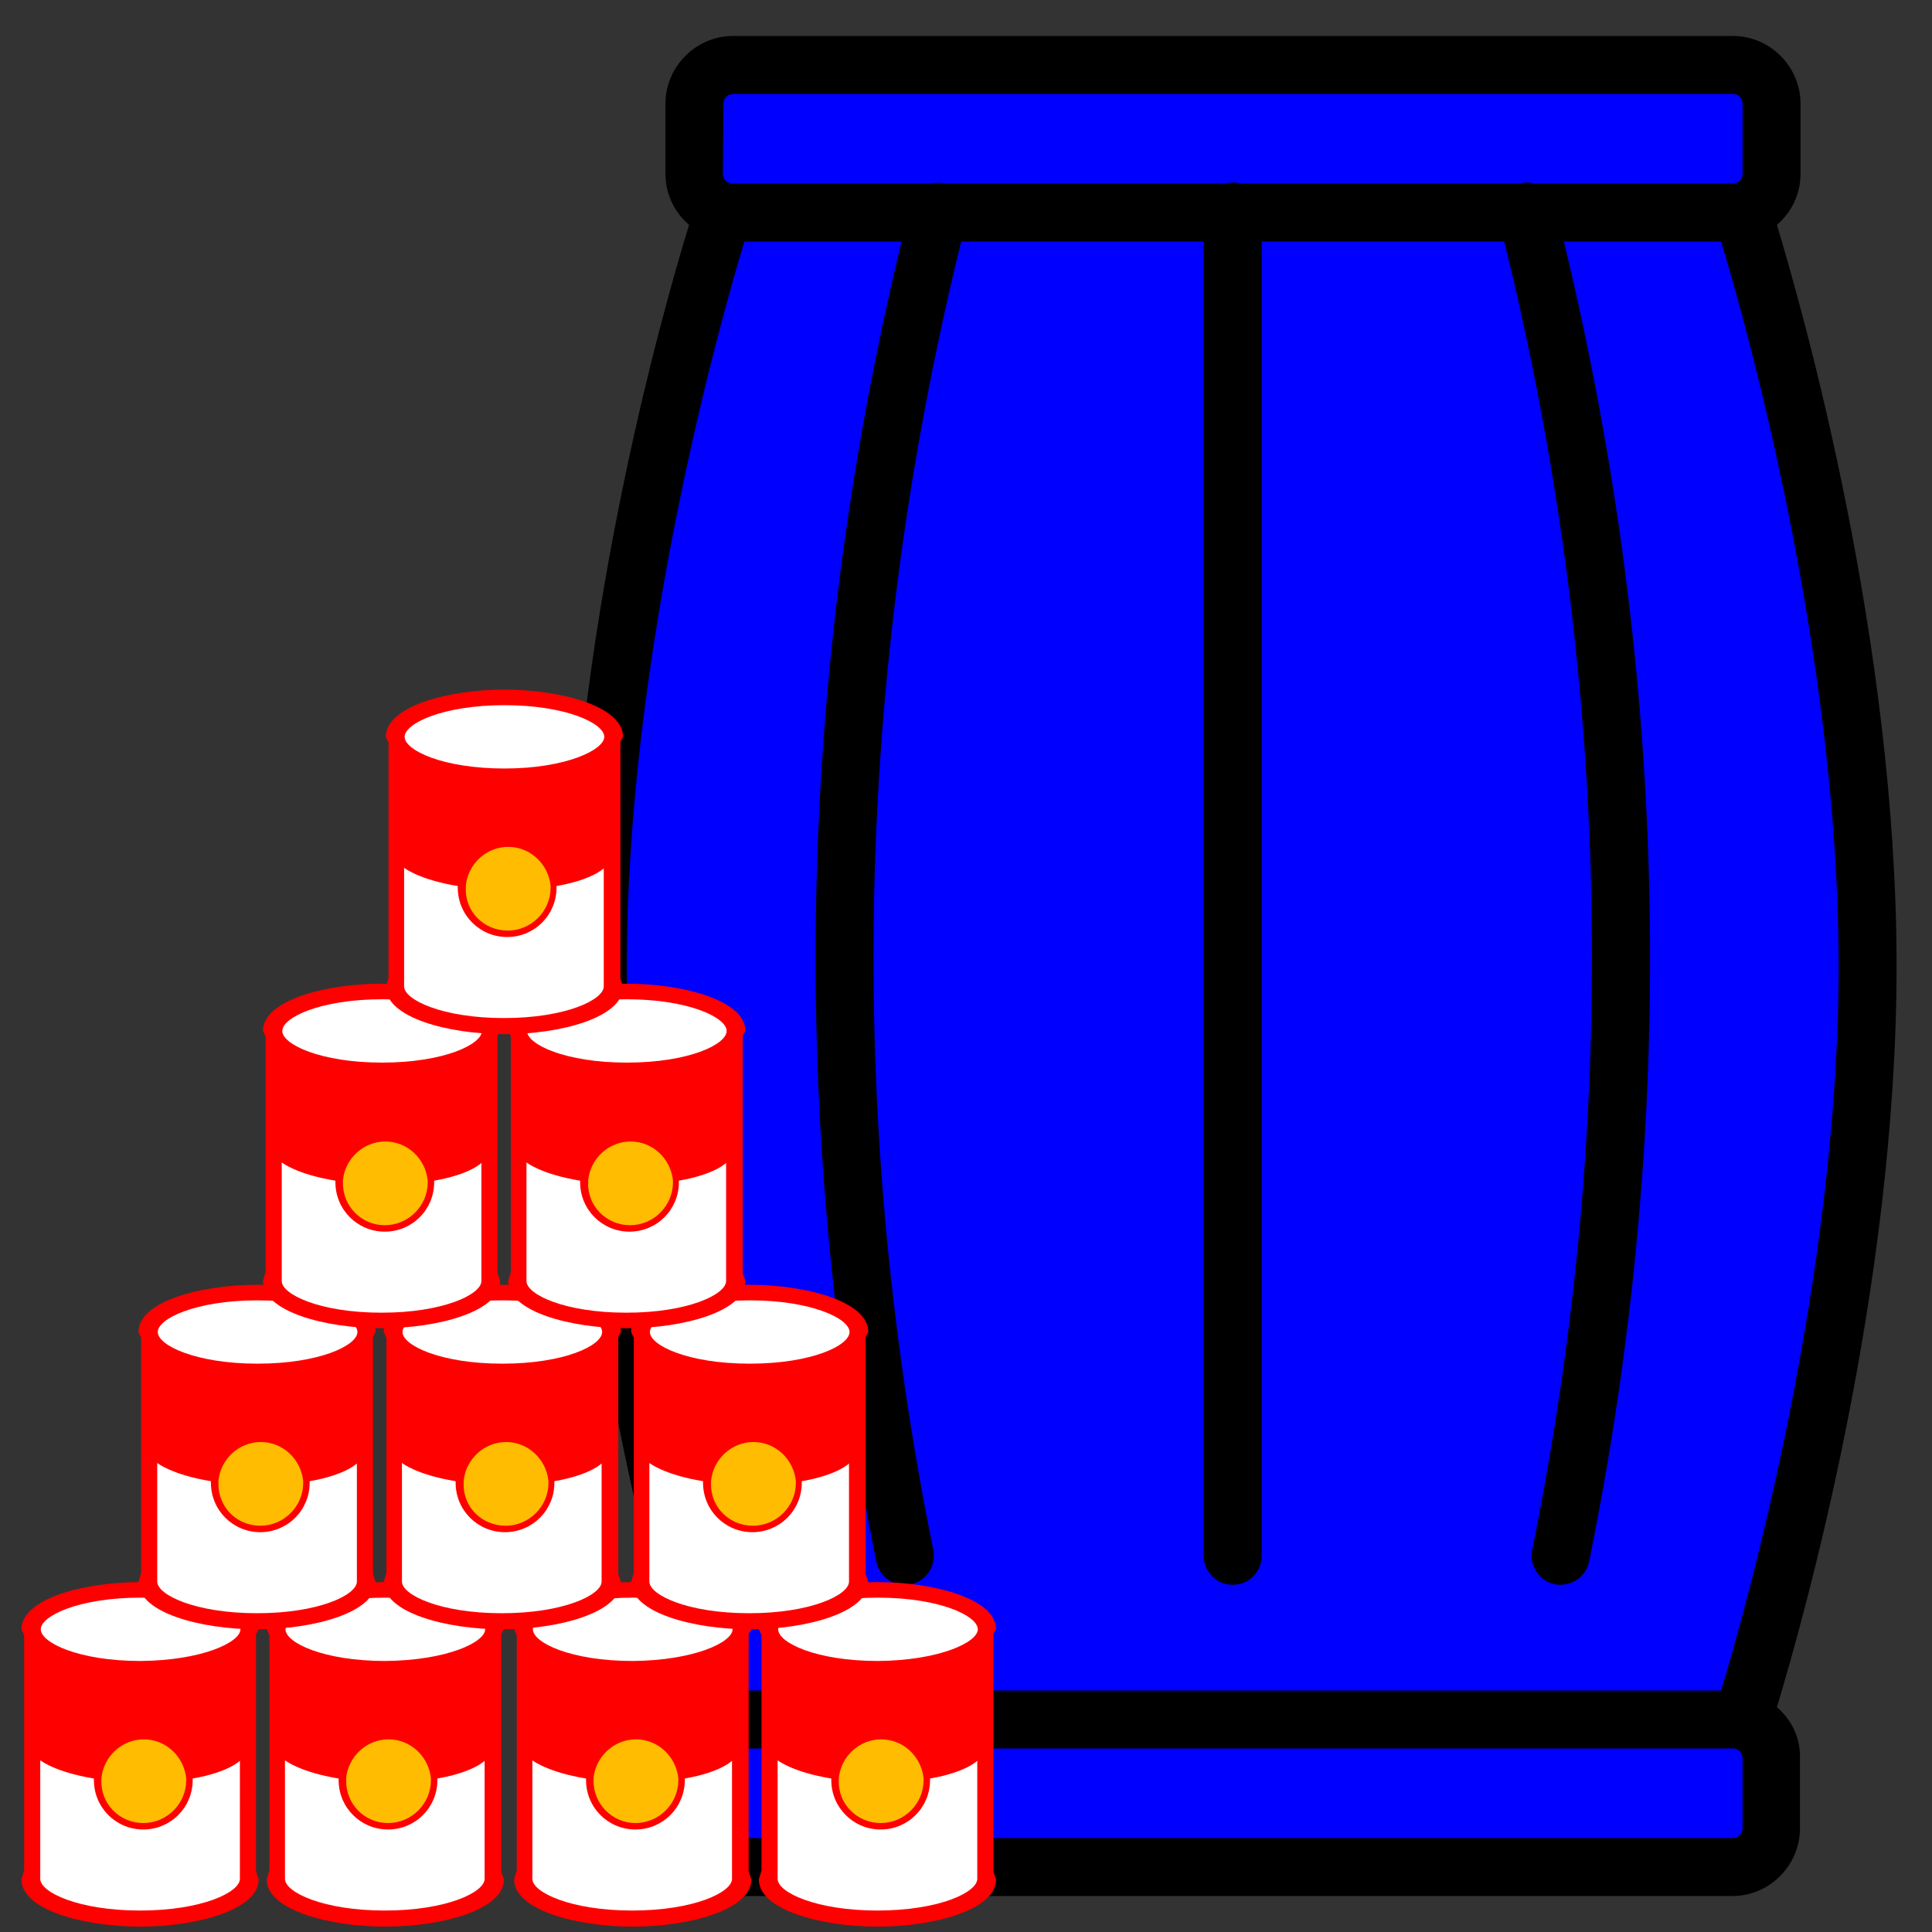 <?xml version="1.0" encoding="utf-8"?>
<!-- Generator: Adobe Illustrator 18.1.1, SVG Export Plug-In . SVG Version: 6.00 Build 0)  -->
<svg version="1.1" id="Layer_3" xmlns="http://www.w3.org/2000/svg" xmlns:xlink="http://www.w3.org/1999/xlink" x="0px" y="0px"
	 viewBox="0 0 360 360" enable-background="new 0 0 360 360" xml:space="preserve">
<rect x="0" y="0" width="360" height="360" fill="#333333" stroke="none"/>
<polygon fill="#0000FF" points="135,40 127.7,26 131.4,14 325.7,14 329.6,27 325,40 335,76.7 347.7,174 345,234 324.4,317.3 
	329.6,346 134.5,349 127.7,339.1 132.4,324.7 138.7,315 123,294.7 108.8,186 121.7,92.7 "/>
<g>
	<path d="M331.1,318.1c4.9-16.2,22.3-77.7,22.3-138.1S336,58.1,331.1,41.9c2.7-2.3,4.4-5.7,4.4-9.5V19.3c0-6.9-5.7-12.6-12.6-12.6
		H136.6c-6.9,0-12.6,5.7-12.6,12.6v13.1c0,3.8,1.7,7.2,4.4,9.5C123.4,58.1,106,119.7,106,180c0,60.3,17.4,122,22.3,138.1
		c-2.7,2.3-4.4,5.7-4.4,9.5v13.1c0,6.9,5.7,12.6,12.6,12.6h186.3c6.9,0,12.6-5.7,12.6-12.6v-13.1
		C335.5,323.8,333.8,320.4,331.1,318.1z M134.8,19.3c0-1,0.8-1.8,1.8-1.8h186.3c1,0,1.8,0.8,1.8,1.8v13.1c0,1-0.8,1.8-1.8,1.8h-37
		c-0.9-0.2-1.8-0.3-2.7,0c0,0,0,0-0.1,0h-52c-0.4-0.1-0.9-0.2-1.4-0.2s-0.9,0.1-1.4,0.2h-52c0,0,0,0-0.1,0c-0.9-0.2-1.9-0.2-2.7,0
		h-37c-1,0-1.8-0.8-1.8-1.8L134.8,19.3L134.8,19.3z M138.7,45H168c-19.7,81.5-21.2,164.3-4.7,246c0.5,2.6,2.8,4.3,5.3,4.3
		c0.4,0,0.7,0,1.1-0.1c2.9-0.6,4.8-3.4,4.2-6.4c-16.4-81-14.7-163,5.2-243.8h45.2v244.9c0,3,2.4,5.4,5.4,5.4c3,0,5.4-2.4,5.4-5.4
		l0-244.9h45.2c19.9,80.8,21.6,162.8,5.2,243.8c-0.6,2.9,1.3,5.8,4.2,6.4c0.4,0.1,0.7,0.1,1.1,0.1c2.5,0,4.8-1.8,5.3-4.3
		c16.6-81.7,15-164.5-4.7-246h29.3c4.7,15.5,21.9,76.8,21.9,135s-17.2,119.5-21.9,135h-182c-4.7-15.4-21.9-76-21.9-135
		C116.8,121.8,134,60.5,138.7,45z M324.7,340.7c0,1-0.8,1.8-1.8,1.8H136.6c-1,0-1.8-0.8-1.8-1.8v-13.1c0-1,0.8-1.8,1.8-1.8h186.3
		c1,0,1.8,0.8,1.8,1.8V340.7z"/>
</g>
<g>
	<circle fill="#FFBC00" cx="26.5" cy="332.2" r="8.5"/>
	<polygon fill="#FFFFFF" points="6.4,327.7 8.9,326.4 18,329.6 18.2,333.5 20.8,337.9 24.8,340.1 27.5,340.1 30.5,339.2 33.1,337.6 
		34.5,335.2 35,332.7 35.8,329.2 42,328.1 45.7,326.4 45.7,352.4 37.7,356.7 25.3,357.5 18,356.5 9.6,354.2 6.4,352.2 5.9,349.1 	
		"/>
	<g>
		<polygon fill="#FFFFFF" points="5.4,305.2 6.4,301 15.8,296.7 31.4,296.4 42.5,297.7 45.7,300.8 46.3,319 42.1,320.1 30.1,321.2 
			14.6,320.6 7.5,319.3 5.4,318.4 		"/>
		<g>
			<path fill="#FF0000" d="M47.7,348.7l0.5,1.5c0,5.7-11.6,8.8-22.1,8.8c-10.5,0-22.1-3.1-22.1-8.8l0.5-1.7v-43.8l-0.5-1.1
				c0-5.7,11.6-8.8,22.1-8.8c10.5,0,22.1,3.1,22.1,8.8l-0.5,0.9V348.7z M44.8,328c0,0-2,2.2-8.9,3.4c0,0.1,0,0.2,0,0.3
				c0,5.1-4.1,9.2-9.2,9.2c-5.1,0-9.2-4.1-9.2-9.2c0-0.1,0-0.2,0-0.3c-7.3-1.2-10-3.4-10-3.4v17.5v4.6c0,2.5,7.1,5.9,18.6,5.9
				c11.5,0,18.6-3.4,18.6-5.9v-4.6V328L44.8,328z M26.7,339.7c4.4,0,8-3.6,8-8c0-0.1,0-0.2,0-0.3c-0.4-4.1-3.8-7.3-7.9-7.3
				c-4.1,0-7.5,3.2-7.9,7.2l0,0.1c0,0.1,0,0.2,0,0.3C18.7,336.1,22.3,339.7,26.7,339.7z M44.8,303.6c0-2.5-7.1-5.9-18.6-5.9
				c-11.5,0-18.6,3.4-18.6,5.9c0,2.5,7.1,5.9,18.6,5.9C37.7,309.4,44.8,306,44.8,303.6z M38.2,345.3"/>
		</g>
	</g>
</g>
<g>
	<circle fill="#FFBC00" cx="72.2" cy="332.2" r="8.5"/>
	<polygon fill="#FFFFFF" points="52,327.7 54.6,326.4 63.7,329.6 63.8,333.5 66.5,337.9 70.5,340.1 73.1,340.1 76.2,339.2 
		78.7,337.6 80.1,335.2 80.6,332.7 81.5,329.2 87.7,328.1 91.3,326.4 91.3,352.4 83.3,356.7 71,357.5 63.7,356.5 55.3,354.2 
		52,352.2 51.5,349.1 	"/>
	<g>
		<polygon fill="#FFFFFF" points="51,305.2 52.1,301 61.4,296.7 77,296.4 88.1,297.7 91.3,300.8 92,319 87.7,320.1 75.8,321.2 
			60.2,320.6 53.2,319.3 51,318.4 		"/>
		<g>
			<path fill="#FF0000" d="M93.4,348.7l0.5,1.5c0,5.7-11.6,8.8-22.1,8.8c-10.5,0-22.1-3.1-22.1-8.8l0.5-1.7v-43.8l-0.5-1.1
				c0-5.7,11.6-8.8,22.1-8.8c10.5,0,22.1,3.1,22.1,8.8l-0.5,0.9V348.7z M90.4,328c0,0-2,2.2-8.9,3.4c0,0.1,0,0.2,0,0.3
				c0,5.1-4.1,9.2-9.2,9.2c-5.1,0-9.2-4.1-9.2-9.2c0-0.1,0-0.2,0-0.3c-7.3-1.2-10-3.4-10-3.4v17.5v4.6c0,2.5,7.1,5.9,18.6,5.9
				c11.5,0,18.6-3.4,18.6-5.9v-4.6V328L90.4,328z M72.3,339.7c4.4,0,8-3.6,8-8c0-0.1,0-0.2,0-0.3c-0.4-4.1-3.8-7.3-7.9-7.3
				c-4.1,0-7.5,3.2-7.9,7.2l0,0.1c0,0.1,0,0.2,0,0.3C64.4,336.1,67.9,339.7,72.3,339.7z M90.4,303.6c0-2.5-7.1-5.9-18.6-5.9
				c-11.5,0-18.6,3.4-18.6,5.9c0,2.5,7.1,5.9,18.6,5.9C83.3,309.4,90.4,306,90.4,303.6z M83.9,345.3"/>
		</g>
	</g>
</g>
<g>
	<circle fill="#FFBC00" cx="118.3" cy="332.2" r="8.5"/>
	<polygon fill="#FFFFFF" points="98.1,327.7 100.7,326.4 109.8,329.6 109.9,333.5 112.6,337.9 116.6,340.1 119.2,340.1 122.3,339.2 
		124.8,337.6 126.2,335.2 126.8,332.7 127.6,329.2 133.8,328.1 137.5,326.4 137.5,352.4 129.4,356.7 117.1,357.5 109.8,356.5 
		101.4,354.2 98.1,352.2 97.6,349.1 	"/>
	<g>
		<polygon fill="#FFFFFF" points="97.1,305.2 98.2,301 107.5,296.7 123.1,296.4 134.2,297.7 137.5,300.8 138.1,319 133.8,320.1 
			121.9,321.2 106.3,320.6 99.3,319.3 97.1,318.4 		"/>
		<g>
			<path fill="#FF0000" d="M139.5,348.7l0.5,1.5c0,5.7-11.6,8.8-22.1,8.8c-10.5,0-22.1-3.1-22.1-8.8l0.5-1.7v-43.8l-0.5-1.1
				c0-5.7,11.6-8.8,22.1-8.8c10.5,0,22.1,3.1,22.1,8.8l-0.5,0.9V348.7z M136.5,328c0,0-2,2.2-8.9,3.4c0,0.1,0,0.2,0,0.3
				c0,5.1-4.1,9.2-9.2,9.2c-5.1,0-9.2-4.1-9.2-9.2c0-0.1,0-0.2,0-0.3c-7.3-1.2-10-3.4-10-3.4v17.5v4.6c0,2.5,7.1,5.9,18.6,5.9
				c11.5,0,18.6-3.4,18.6-5.9v-4.6V328L136.5,328z M118.4,339.7c4.4,0,8-3.6,8-8c0-0.1,0-0.2,0-0.3c-0.4-4.1-3.8-7.3-7.9-7.3
				c-4.1,0-7.5,3.2-7.9,7.2l0,0.1c0,0.1,0,0.2,0,0.3C110.5,336.1,114.1,339.7,118.4,339.7z M136.5,303.6c0-2.5-7.1-5.9-18.6-5.9
				c-11.5,0-18.6,3.4-18.6,5.9c0,2.5,7.1,5.9,18.6,5.9C129.4,309.4,136.5,306,136.5,303.6z M130,345.3"/>
		</g>
	</g>
</g>
<g>
	<circle fill="#FFBC00" cx="163.9" cy="332.2" r="8.5"/>
	<polygon fill="#FFFFFF" points="143.8,327.7 146.3,326.4 155.4,329.6 155.6,333.5 158.2,337.9 162.2,340.1 164.9,340.1 
		167.9,339.2 170.5,337.6 171.9,335.2 172.4,332.7 173.2,329.2 179.4,328.1 183.1,326.4 183.1,352.4 175,356.7 162.7,357.5 
		155.4,356.5 147,354.2 143.8,352.2 143.3,349.1 	"/>
	<g>
		<polygon fill="#FFFFFF" points="142.8,305.2 143.8,301 153.2,296.7 168.8,296.4 179.9,297.7 183.1,300.8 183.7,319 179.5,320.1 
			167.5,321.2 152,320.6 144.9,319.3 142.8,318.4 		"/>
		<g>
			<path fill="#FF0000" d="M185.1,348.7l0.5,1.5c0,5.7-11.6,8.8-22.1,8.8c-10.5,0-22.1-3.1-22.1-8.8l0.5-1.7v-43.8l-0.5-1.1
				c0-5.7,11.6-8.8,22.1-8.8c10.5,0,22.1,3.1,22.1,8.8l-0.5,0.9V348.7z M182.2,328c0,0-2,2.2-8.9,3.4c0,0.1,0,0.2,0,0.3
				c0,5.1-4.1,9.2-9.2,9.2c-5.1,0-9.2-4.1-9.2-9.2c0-0.1,0-0.2,0-0.3c-7.3-1.2-10-3.4-10-3.4v17.5v4.6c0,2.5,7.1,5.9,18.6,5.9
				c11.5,0,18.6-3.4,18.6-5.9v-4.6V328L182.2,328z M164.1,339.7c4.4,0,8-3.6,8-8c0-0.1,0-0.2,0-0.3c-0.4-4.1-3.8-7.3-7.9-7.3
				c-4.1,0-7.5,3.2-7.9,7.2l0,0.1c0,0.1,0,0.2,0,0.3C156.1,336.1,159.7,339.7,164.1,339.7z M182.2,303.6c0-2.5-7.1-5.9-18.6-5.9
				c-11.5,0-18.6,3.4-18.6,5.9c0,2.5,7.1,5.9,18.6,5.9C175.1,309.4,182.2,306,182.2,303.6z M175.6,345.3"/>
		</g>
	</g>
</g>
<g>
	<circle fill="#FFBC00" cx="48.3" cy="276.8" r="8.5"/>
	<polygon fill="#FFFFFF" points="28.2,272.3 30.7,271 39.9,274.2 40,278.2 42.7,282.5 46.6,284.8 49.3,284.8 52.3,283.9 54.9,282.2 
		56.3,279.8 56.8,277.3 57.6,273.9 63.9,272.8 67.5,271 67.5,297 59.5,301.3 47.2,302.1 39.9,301.1 31.5,298.8 28.2,296.8 
		27.7,293.7 	"/>
	<g>
		<polygon fill="#FFFFFF" points="27.2,249.8 28.2,245.6 37.6,241.3 53.2,241 64.3,242.4 67.5,245.5 68.2,263.6 63.9,264.8 
			52,265.8 36.4,265.2 29.4,264 27.2,263 		"/>
		<g>
			<path fill="#FF0000" d="M69.5,293.3l0.5,1.5c0,5.7-11.6,8.8-22.1,8.8c-10.5,0-22.1-3.1-22.1-8.8l0.5-1.7v-43.8l-0.5-1.1
				c0-5.7,11.6-8.8,22.1-8.8c10.5,0,22.1,3.1,22.1,8.8l-0.5,0.9V293.3z M66.6,272.6c0,0-2,2.2-8.9,3.4c0,0.1,0,0.2,0,0.3
				c0,5.1-4.1,9.2-9.2,9.2c-5.1,0-9.2-4.1-9.2-9.2c0-0.1,0-0.2,0-0.3c-7.3-1.2-10-3.4-10-3.4v17.5v4.6c0,2.5,7.1,5.9,18.6,5.9
				c11.5,0,18.6-3.4,18.6-5.9v-4.6V272.6L66.6,272.6z M48.5,284.3c4.4,0,8-3.6,8-8c0-0.1,0-0.2,0-0.3c-0.4-4.1-3.8-7.3-7.9-7.3
				c-4.1,0-7.5,3.2-7.9,7.2l0,0.1c0,0.1,0,0.2,0,0.3C40.6,280.8,44.1,284.3,48.5,284.3z M66.6,248.2c0-2.5-7.1-5.9-18.6-5.9
				c-11.5,0-18.6,3.4-18.6,5.9s7.1,5.9,18.6,5.9C59.5,254.1,66.6,250.7,66.6,248.2z M60,290"/>
		</g>
	</g>
</g>
<g>
	<circle fill="#FFBC00" cx="94" cy="276.8" r="8.5"/>
	<polygon fill="#FFFFFF" points="73.8,272.3 76.4,271 85.5,274.2 85.7,278.2 88.3,282.5 92.3,284.8 94.9,284.8 98,283.9 
		100.5,282.2 102,279.8 102.5,277.3 103.3,273.9 109.5,272.8 113.2,271 113.2,297 105.1,301.3 92.8,302.1 85.5,301.1 77.1,298.8 
		73.8,296.8 73.3,293.7 	"/>
	<g>
		<polygon fill="#FFFFFF" points="72.9,249.8 73.9,245.6 83.3,241.3 98.8,241 109.9,242.4 113.2,245.5 113.8,263.6 109.5,264.8 
			97.6,265.8 82,265.2 75,264 72.9,263 		"/>
		<g>
			<path fill="#FF0000" d="M115.2,293.3l0.5,1.5c0,5.7-11.6,8.8-22.1,8.8c-10.5,0-22.1-3.1-22.1-8.8l0.5-1.7v-43.8l-0.5-1.1
				c0-5.7,11.6-8.8,22.1-8.8c10.5,0,22.1,3.1,22.1,8.8l-0.5,0.9V293.3z M112.2,272.6c0,0-2,2.2-8.9,3.4c0,0.1,0,0.2,0,0.3
				c0,5.1-4.1,9.2-9.2,9.2c-5.1,0-9.2-4.1-9.2-9.2c0-0.1,0-0.2,0-0.3c-7.3-1.2-10-3.4-10-3.4v17.5v4.6c0,2.5,7.1,5.9,18.6,5.9
				c11.5,0,18.6-3.4,18.6-5.9v-4.6V272.6L112.2,272.6z M94.2,284.3c4.4,0,8-3.6,8-8c0-0.1,0-0.2,0-0.3c-0.4-4.1-3.8-7.3-7.9-7.3
				c-4.1,0-7.5,3.2-7.9,7.2l0,0.1c0,0.1,0,0.2,0,0.3C86.2,280.8,89.8,284.3,94.2,284.3z M112.2,248.2c0-2.5-7.1-5.9-18.6-5.9
				c-11.5,0-18.6,3.4-18.6,5.9s7.1,5.9,18.6,5.9C105.2,254.1,112.2,250.7,112.2,248.2z M105.7,290"/>
		</g>
	</g>
</g>
<g>
	<circle fill="#FFBC00" cx="140.1" cy="276.8" r="8.5"/>
	<polygon fill="#FFFFFF" points="119.9,272.3 122.5,271 131.6,274.2 131.8,278.2 134.4,282.5 138.4,284.8 141,284.8 144.1,283.9 
		146.6,282.2 148.1,279.8 148.6,277.3 149.4,273.9 155.6,272.8 159.3,271 159.3,297 151.2,301.3 138.9,302.1 131.6,301.1 
		123.2,298.8 119.9,296.8 119.4,293.7 	"/>
	<g>
		<polygon fill="#FFFFFF" points="119,249.8 120,245.6 129.4,241.3 144.9,241 156.1,242.4 159.3,245.5 159.9,263.6 155.6,264.8 
			143.7,265.8 128.1,265.2 121.1,264 119,263 		"/>
		<g>
			<path fill="#FF0000" d="M161.3,293.3l0.5,1.5c0,5.7-11.6,8.8-22.1,8.8c-10.5,0-22.1-3.1-22.1-8.8l0.5-1.7v-43.8l-0.5-1.1
				c0-5.7,11.6-8.8,22.1-8.8c10.5,0,22.1,3.1,22.1,8.8l-0.5,0.9V293.3z M158.3,272.6c0,0-2,2.2-8.9,3.4c0,0.1,0,0.2,0,0.3
				c0,5.1-4.1,9.2-9.2,9.2c-5.1,0-9.2-4.1-9.2-9.2c0-0.1,0-0.2,0-0.3c-7.3-1.2-10-3.4-10-3.4v17.5v4.6c0,2.5,7.1,5.9,18.6,5.9
				c11.5,0,18.6-3.4,18.6-5.9v-4.6V272.6L158.3,272.6z M140.3,284.3c4.4,0,8-3.6,8-8c0-0.1,0-0.2,0-0.3c-0.4-4.1-3.8-7.3-7.9-7.3
				c-4.1,0-7.5,3.2-7.9,7.2l0,0.1c0,0.1,0,0.2,0,0.3C132.3,280.8,135.9,284.3,140.3,284.3z M158.3,248.2c0-2.5-7.1-5.9-18.6-5.9
				c-11.5,0-18.6,3.4-18.6,5.9s7.1,5.9,18.6,5.9C151.3,254.1,158.3,250.7,158.3,248.2z M151.8,290"/>
		</g>
	</g>
</g>
<g>
	<circle fill="#FFBC00" cx="71.6" cy="220.7" r="8.5"/>
	<polygon fill="#FFFFFF" points="51.4,216.3 54,215 63.1,218.1 63.2,222.1 65.9,226.5 69.8,228.7 72.5,228.7 75.6,227.8 78.1,226.2 
		79.5,223.7 80,221.3 80.9,217.8 87.1,216.7 90.7,215 90.7,240.9 82.7,245.2 70.4,246 63.1,245 54.7,242.8 51.4,240.7 50.9,237.7 	
		"/>
	<g>
		<polygon fill="#FFFFFF" points="50.4,193.7 51.5,189.6 60.8,185.3 76.4,184.9 87.5,186.3 90.7,189.4 91.4,207.6 87.1,208.7 
			75.2,209.8 59.6,209.2 52.6,207.9 50.4,206.9 		"/>
		<g>
			<path fill="#FF0000" d="M92.7,237.2l0.5,1.5c0,5.7-11.6,8.8-22.1,8.8c-10.5,0-22.1-3.1-22.1-8.8l0.5-1.7v-43.8l-0.5-1.1
				c0-5.7,11.6-8.8,22.1-8.8c10.5,0,22.1,3.1,22.1,8.8l-0.5,0.9V237.2z M89.8,216.6c0,0-2,2.2-8.9,3.4c0,0.1,0,0.2,0,0.3
				c0,5.1-4.1,9.2-9.2,9.2c-5.1,0-9.2-4.1-9.2-9.2c0-0.1,0-0.2,0-0.3c-7.3-1.2-10-3.4-10-3.4v17.5v4.6c0,2.5,7.1,5.9,18.6,5.9
				c11.5,0,18.6-3.4,18.6-5.9v-4.6V216.6L89.8,216.6z M71.7,228.3c4.4,0,8-3.6,8-8c0-0.1,0-0.2,0-0.3c-0.4-4.1-3.8-7.3-7.9-7.3
				c-4.1,0-7.5,3.2-7.9,7.2l0,0.1c0,0.1,0,0.2,0,0.3C63.8,224.7,67.3,228.3,71.7,228.3z M89.8,192.1c0-2.5-7.1-5.9-18.6-5.9
				c-11.5,0-18.6,3.4-18.6,5.9s7.1,5.9,18.6,5.9C82.7,198,89.8,194.6,89.8,192.1z M83.2,233.9"/>
		</g>
	</g>
</g>
<g>
	<circle fill="#FFBC00" cx="117.2" cy="220.7" r="8.5"/>
	<polygon fill="#FFFFFF" points="97.1,216.3 99.6,215 108.7,218.1 108.9,222.1 111.5,226.5 115.5,228.7 118.1,228.7 121.2,227.8 
		123.7,226.2 125.2,223.7 125.7,221.3 126.5,217.8 132.7,216.7 136.4,215 136.4,240.9 128.3,245.2 116,246 108.7,245 100.3,242.8 
		97.1,240.7 96.5,237.7 	"/>
	<g>
		<polygon fill="#FFFFFF" points="96.1,193.7 97.1,189.6 106.5,185.3 122,184.9 133.2,186.3 136.4,189.4 137,207.6 132.7,208.7 
			120.8,209.8 105.2,209.2 98.2,207.9 96.1,206.9 		"/>
		<g>
			<path fill="#FF0000" d="M138.4,237.2l0.5,1.5c0,5.7-11.6,8.8-22.1,8.8c-10.5,0-22.1-3.1-22.1-8.8l0.5-1.7v-43.8l-0.5-1.1
				c0-5.7,11.6-8.8,22.1-8.8c10.5,0,22.1,3.1,22.1,8.8l-0.5,0.9V237.2z M135.4,216.6c0,0-2,2.2-8.9,3.4c0,0.1,0,0.2,0,0.3
				c0,5.1-4.1,9.2-9.2,9.2c-5.1,0-9.2-4.1-9.2-9.2c0-0.1,0-0.2,0-0.3c-7.3-1.2-10-3.4-10-3.4v17.5v4.6c0,2.5,7.1,5.9,18.6,5.9
				c11.5,0,18.6-3.4,18.6-5.9v-4.6V216.6L135.4,216.6z M117.4,228.3c4.4,0,8-3.6,8-8c0-0.1,0-0.2,0-0.3c-0.4-4.1-3.8-7.3-7.9-7.3
				c-4.1,0-7.5,3.2-7.9,7.2l0,0.1c0,0.1,0,0.2,0,0.3C109.4,224.7,113,228.3,117.4,228.3z M135.4,192.1c0-2.5-7.1-5.9-18.6-5.9
				c-11.5,0-18.6,3.4-18.6,5.9s7.1,5.9,18.6,5.9C128.4,198,135.4,194.6,135.4,192.1z M128.9,233.9"/>
		</g>
	</g>
</g>
<g>
	<circle fill="#FFBC00" cx="94.4" cy="165.9" r="8.5"/>
	<polygon fill="#FFFFFF" points="74.2,161.4 76.8,160.1 85.9,163.3 86,167.2 88.7,171.6 92.7,173.9 95.3,173.9 98.4,173 
		100.9,171.3 102.4,168.9 102.9,166.4 103.7,163 109.9,161.8 113.6,160.1 113.6,186.1 105.5,190.4 93.2,191.2 85.9,190.2 
		77.5,187.9 74.2,185.9 73.7,182.8 	"/>
	<g>
		<polygon fill="#FFFFFF" points="73.2,138.9 74.3,134.7 83.6,130.4 99.2,130.1 110.3,131.5 113.6,134.6 114.2,152.7 109.9,153.8 
			98,154.9 82.4,154.3 75.4,153.1 73.2,152.1 		"/>
		<g>
			<path fill="#FF0000" d="M115.6,182.4l0.5,1.5c0,5.7-11.6,8.8-22.1,8.8c-10.5,0-22.1-3.1-22.1-8.8l0.5-1.7v-43.8l-0.5-1.1
				c0-5.7,11.6-8.8,22.1-8.8c10.5,0,22.1,3.1,22.1,8.8l-0.5,0.9V182.4z M112.6,161.7c0,0-2,2.2-8.9,3.4c0,0.1,0,0.2,0,0.3
				c0,5.1-4.1,9.2-9.2,9.2c-5.1,0-9.2-4.1-9.2-9.2c0-0.1,0-0.2,0-0.3c-7.3-1.2-10-3.4-10-3.4v17.5v4.6c0,2.5,7.1,5.9,18.6,5.9
				c11.5,0,18.6-3.4,18.6-5.9v-4.6V161.7L112.6,161.7z M94.6,173.4c4.4,0,8-3.6,8-8c0-0.1,0-0.2,0-0.3c-0.4-4.1-3.8-7.3-7.9-7.3
				c-4.1,0-7.5,3.2-7.9,7.2l0,0.1c0,0.1,0,0.2,0,0.3C86.6,169.9,90.2,173.4,94.6,173.4z M112.6,137.3c0-2.5-7.1-5.9-18.6-5.9
				c-11.5,0-18.6,3.4-18.6,5.9s7.1,5.9,18.6,5.9C105.5,143.2,112.6,139.7,112.6,137.3z M106.1,179.1"/>
		</g>
	</g>
</g>
</svg>
